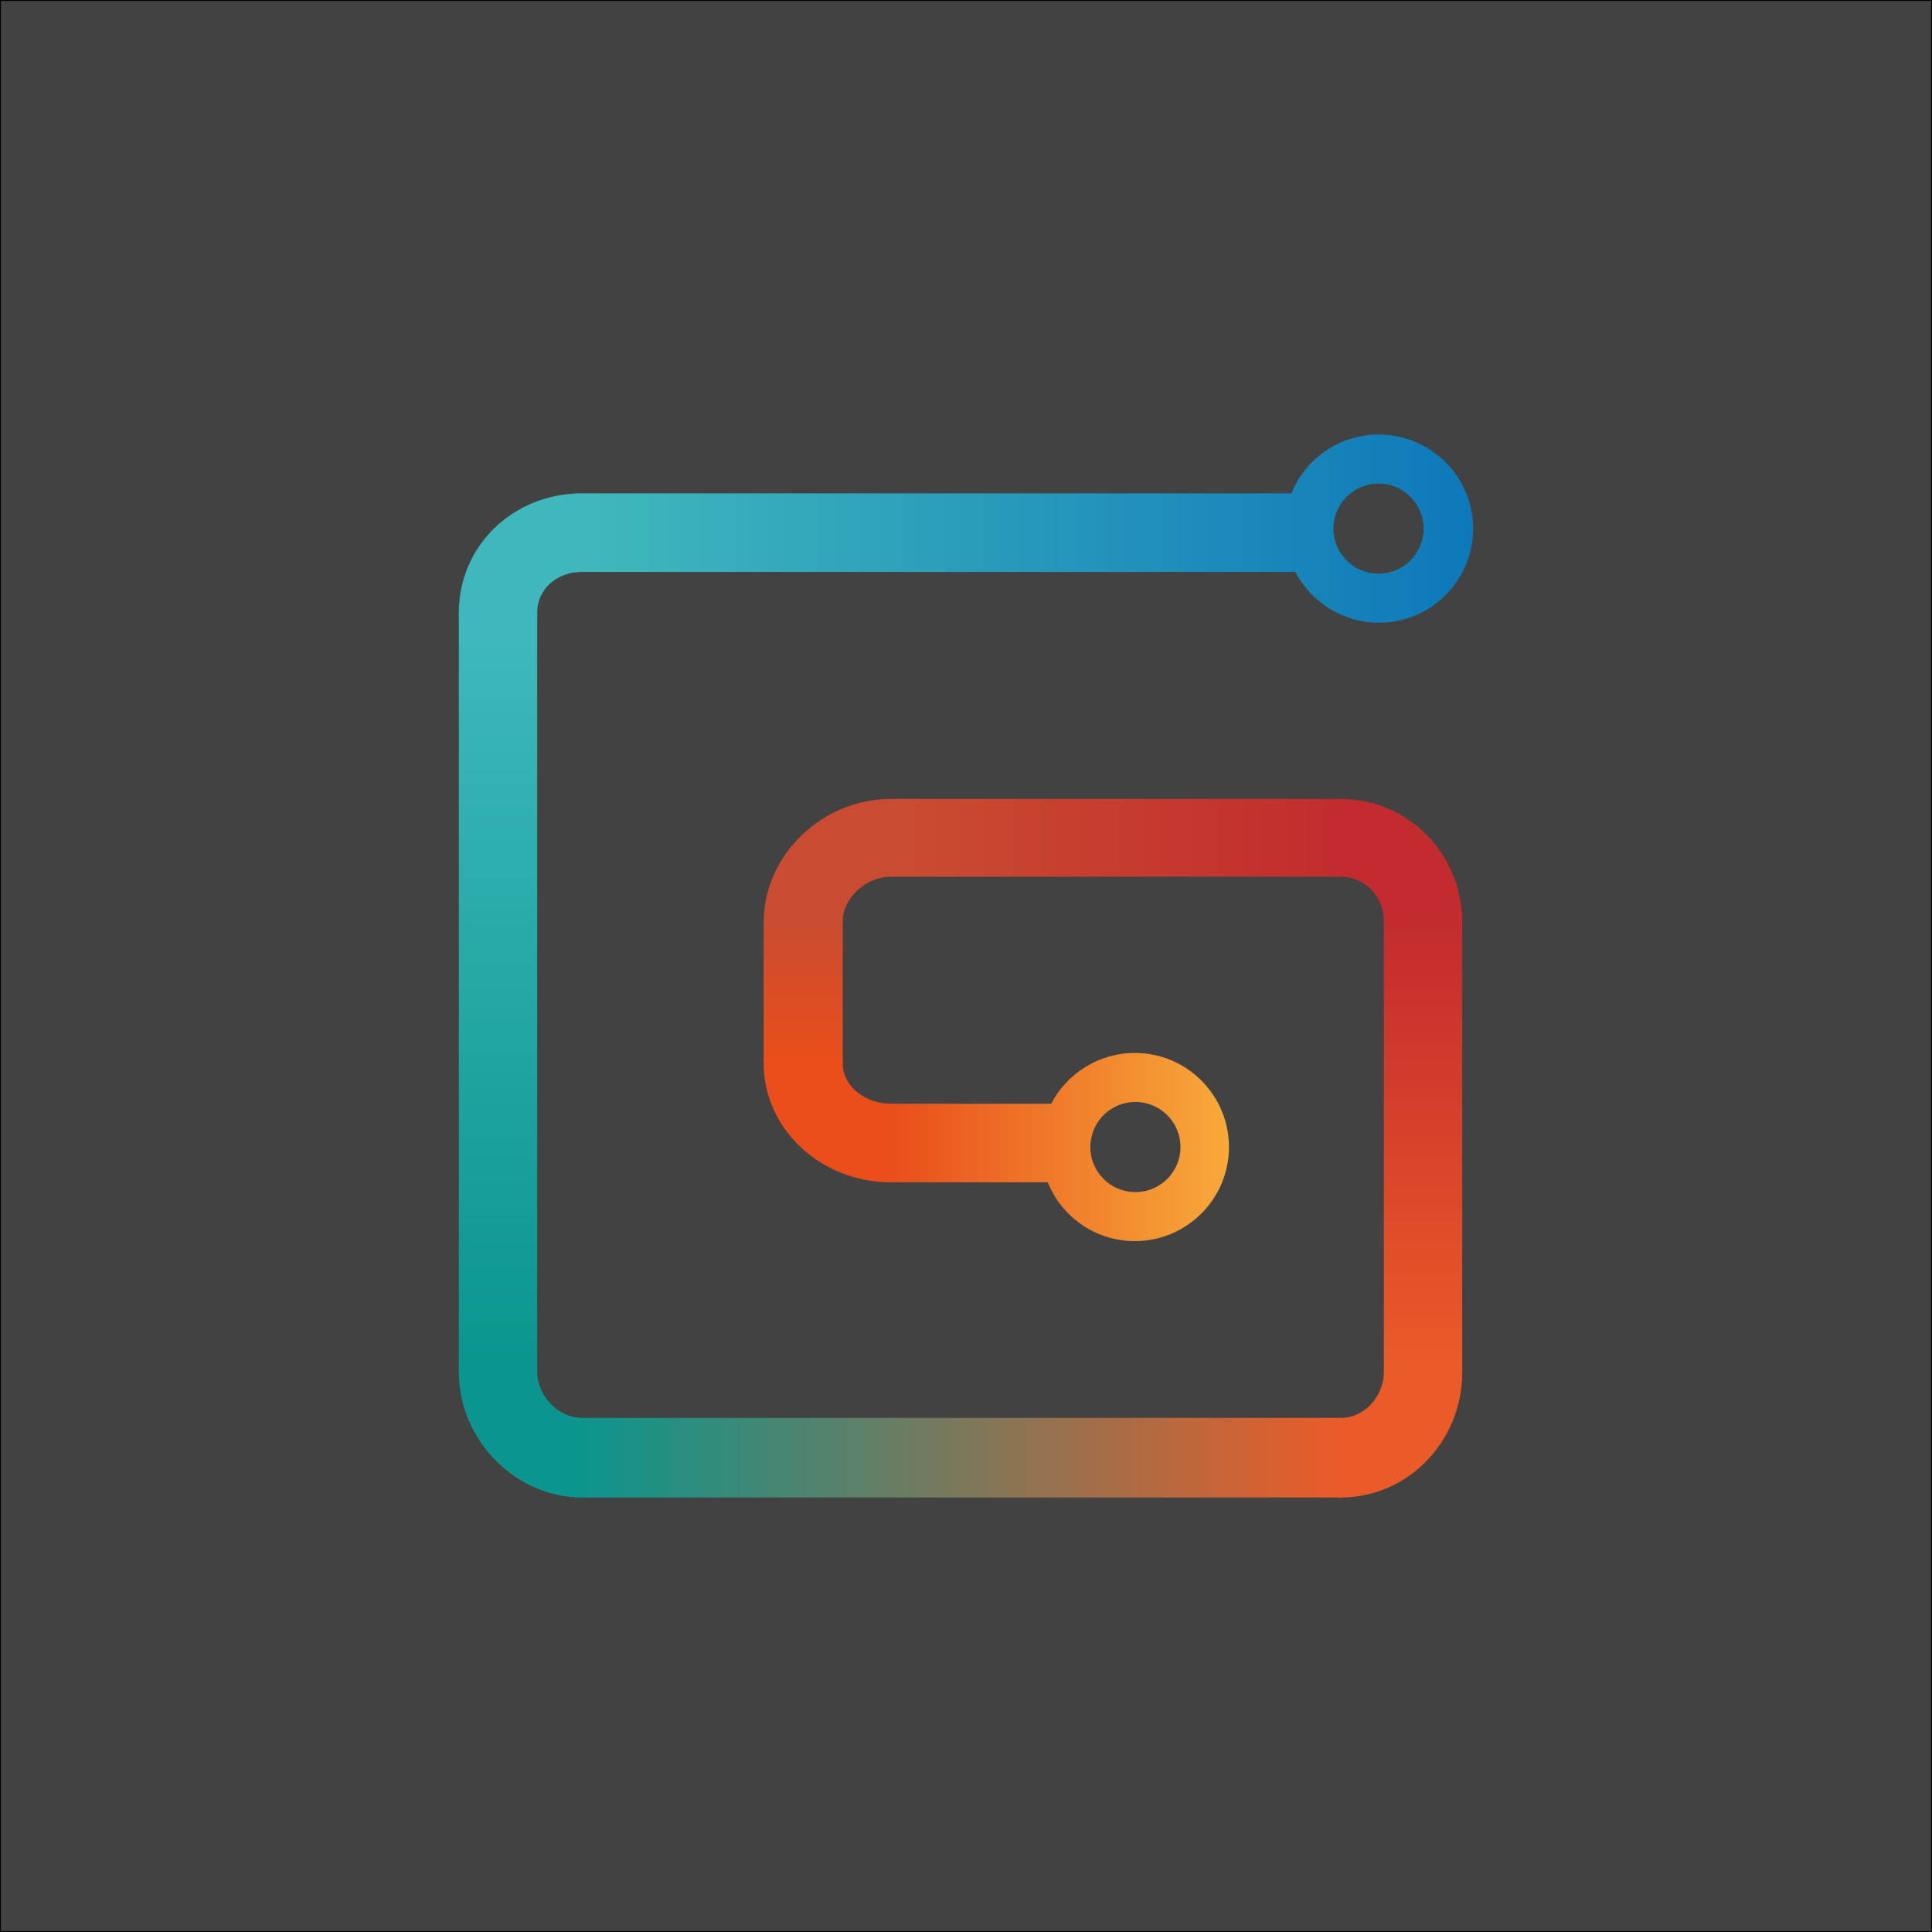 <?xml version="1.0" encoding="utf-8"?>
<!-- Generator: Adobe Illustrator 25.4.1, SVG Export Plug-In . SVG Version: 6.00 Build 0)  -->
<svg version="1.1" id="Layer_1" xmlns="http://www.w3.org/2000/svg" xmlns:xlink="http://www.w3.org/1999/xlink" x="0px" y="0px"
	 viewBox="0 0 1080 1080" style="enable-background:new 0 0 1080 1080;" xml:space="preserve">
<style type="text/css">
	.st0{fill:#424242;stroke:#000000;stroke-miterlimit:10;}
	.st1{clip-path:url(#SVGID_00000016785139904228035100000017707073074932441244_);fill:#3EB8BC;}
	.st2{clip-path:url(#SVGID_00000132057695797748480130000015455305646403710390_);fill:#0A968E;}
	.st3{clip-path:url(#SVGID_00000022560575620505126800000004968996908338197150_);fill:#EB5B28;}
	.st4{clip-path:url(#SVGID_00000035500760625642808920000003380164270194994066_);fill:#C22C2E;}
	.st5{clip-path:url(#SVGID_00000019660059371963811530000017989243513245527958_);fill:#CA4C30;}
	.st6{clip-path:url(#SVGID_00000056410331693138067470000005726275618929589892_);fill:#E94E1B;}
	
		.st7{clip-path:url(#SVGID_00000012446429158745048330000008726503121841770631_);fill:url(#SVGID_00000054979597424450314930000004854905160286541697_);}
	
		.st8{clip-path:url(#SVGID_00000026129892894814516880000012965818368903635337_);fill:url(#SVGID_00000147936606668647189560000010598952724425729930_);}
	
		.st9{clip-path:url(#SVGID_00000044139631533774189250000001080207628413293708_);fill:url(#SVGID_00000046314832296997758880000014960893290376984725_);}
	
		.st10{clip-path:url(#SVGID_00000056386705888417685180000009594040605145013665_);fill:url(#SVGID_00000121979953240637490290000016209078067223770531_);}
	
		.st11{clip-path:url(#SVGID_00000100381315080749138110000004072586471156944825_);fill:url(#SVGID_00000155859101261971737230000003268264649001126278_);}
	
		.st12{clip-path:url(#SVGID_00000181061610042584979100000009757441248621811592_);fill:url(#SVGID_00000025424035744871137890000001152712555641444260_);}
	
		.st13{clip-path:url(#SVGID_00000175303059531257469850000016269209298277967009_);fill:url(#SVGID_00000023266616406683742710000008973793531759893678_);}
</style>
<rect class="st0" width="1080" height="1080"/>
<g>
	<g>
		<defs>
			<path id="SVGID_1_" d="M325.2,319.7h398.9c8.7,16.8,26.5,28.4,46.8,28.4c29,0,52.6-23.6,52.6-52.6c0-29-23.6-52.6-52.9-52.6
				c-21.9,0-41,13.6-48.7,32.9H325.2c-38.4,0-68.7,29.4-68.7,66.5v424.8c0,37.8,31.6,70,68.7,70h424.4c37.4,0,67.8-31.3,67.8-70
				V515.3c0-37.8-30.3-68.7-67.8-68.7H497.9c-38.4,0-71,31.6-71,68.7v79.1c0,36.8,32,66.5,71,66.5h87.8
				c7.7,19.4,26.8,32.9,48.7,32.9c29,0,52.6-23.6,52.6-52.6s-23.6-52.6-52.6-52.6c-20.3,0-38.1,11.6-46.8,28.4h-89.7
				c-12.9,0-26.8-8.7-26.8-22.6V515c0-12.9,12.9-24.9,26.8-24.9h251.8c13.2,0,23.9,11,23.9,24.9v251.8c0,13.9-11,25.8-23.9,25.8
				H325.2c-13.2,0-24.9-12.3-24.9-25.8V342.3C300.3,329.7,311,319.7,325.2,319.7z M770.6,270.3c13.9,0,25.2,11.3,25.2,25.2
				c0,13.9-11.3,25.2-25.2,25.2c-13.9,0-25.2-11.3-25.2-25.2C745.4,281.6,756.7,270.3,770.6,270.3z M634.7,616
				c13.9,0,25.2,11.3,25.2,25.2s-11.3,25.2-25.2,25.2c-13.9,0-25.2-11.3-25.2-25.2C609.6,627,620.9,616,634.7,616z"/>
		</defs>
		<clipPath id="SVGID_00000067956174794512447150000003445848294158922941_">
			<use xlink:href="#SVGID_1_"  style="overflow:visible;"/>
		</clipPath>
		
			<rect x="239.3" y="255.2" style="clip-path:url(#SVGID_00000067956174794512447150000003445848294158922941_);fill:#3EB8BC;" width="84.2" height="89.7"/>
	</g>
	<g>
		<defs>
			<path id="SVGID_00000155127782576252577210000016583340038143551367_" d="M325.2,319.7h398.9c8.7,16.8,26.5,28.4,46.8,28.4
				c29,0,52.6-23.6,52.6-52.6c0-29-23.6-52.6-52.9-52.6c-21.9,0-41,13.6-48.7,32.9H325.2c-38.4,0-68.7,29.4-68.7,66.5v424.8
				c0,37.8,31.6,70,68.7,70h424.4c37.4,0,67.8-31.3,67.8-70V515.3c0-37.8-30.3-68.7-67.8-68.7H497.9c-38.4,0-71,31.6-71,68.7v79.1
				c0,36.8,32,66.5,71,66.5h87.8c7.7,19.4,26.8,32.9,48.7,32.9c29,0,52.6-23.6,52.6-52.6s-23.6-52.6-52.6-52.6
				c-20.3,0-38.1,11.6-46.8,28.4h-89.7c-12.9,0-26.8-8.7-26.8-22.6V515c0-12.9,12.9-24.9,26.8-24.9h251.8c13.2,0,23.9,11,23.9,24.9
				v251.8c0,13.9-11,25.8-23.9,25.8H325.2c-13.2,0-24.9-12.3-24.9-25.8V342.3C300.3,329.7,311,319.7,325.2,319.7z M770.6,270.3
				c13.9,0,25.2,11.3,25.2,25.2c0,13.9-11.3,25.2-25.2,25.2c-13.9,0-25.2-11.3-25.2-25.2C745.4,281.6,756.7,270.3,770.6,270.3z
				 M634.7,616c13.9,0,25.2,11.3,25.2,25.2s-11.3,25.2-25.2,25.2c-13.9,0-25.2-11.3-25.2-25.2C609.6,627,620.9,616,634.7,616z"/>
		</defs>
		<clipPath id="SVGID_00000112621483606221501210000001400420577036564099_">
			<use xlink:href="#SVGID_00000155127782576252577210000016583340038143551367_"  style="overflow:visible;"/>
		</clipPath>
		
			<rect x="239.3" y="765.1" style="clip-path:url(#SVGID_00000112621483606221501210000001400420577036564099_);fill:#0A968E;" width="84.2" height="89.7"/>
	</g>
	<g>
		<defs>
			<path id="SVGID_00000134252171417251715230000000475209638410279299_" d="M325.2,319.7h398.9c8.7,16.8,26.5,28.4,46.8,28.4
				c29,0,52.6-23.6,52.6-52.6c0-29-23.6-52.6-52.9-52.6c-21.9,0-41,13.6-48.7,32.9H325.2c-38.4,0-68.7,29.4-68.7,66.5v424.8
				c0,37.8,31.6,70,68.7,70h424.4c37.4,0,67.8-31.3,67.8-70V515.3c0-37.8-30.3-68.7-67.8-68.7H497.9c-38.4,0-71,31.6-71,68.7v79.1
				c0,36.8,32,66.5,71,66.5h87.8c7.7,19.4,26.8,32.9,48.7,32.9c29,0,52.6-23.6,52.6-52.6s-23.6-52.6-52.6-52.6
				c-20.3,0-38.1,11.6-46.8,28.4h-89.7c-12.9,0-26.8-8.7-26.8-22.6V515c0-12.9,12.9-24.9,26.8-24.9h251.8c13.2,0,23.9,11,23.9,24.9
				v251.8c0,13.9-11,25.8-23.9,25.8H325.2c-13.2,0-24.9-12.3-24.9-25.8V342.3C300.3,329.7,311,319.7,325.2,319.7z M770.6,270.3
				c13.9,0,25.2,11.3,25.2,25.2c0,13.9-11.3,25.2-25.2,25.2c-13.9,0-25.2-11.3-25.2-25.2C745.4,281.6,756.7,270.3,770.6,270.3z
				 M634.7,616c13.9,0,25.2,11.3,25.2,25.2s-11.3,25.2-25.2,25.2c-13.9,0-25.2-11.3-25.2-25.2C609.6,627,620.9,616,634.7,616z"/>
		</defs>
		<clipPath id="SVGID_00000164484745660353939950000008103317951057431727_">
			<use xlink:href="#SVGID_00000134252171417251715230000000475209638410279299_"  style="overflow:visible;"/>
		</clipPath>
		
			<rect x="748" y="765.1" style="clip-path:url(#SVGID_00000164484745660353939950000008103317951057431727_);fill:#EB5B28;" width="84.2" height="89.7"/>
	</g>
	<g>
		<defs>
			<path id="SVGID_00000037670412605273946780000002422016453983002001_" d="M325.2,319.7h398.9c8.7,16.8,26.5,28.4,46.8,28.4
				c29,0,52.6-23.6,52.6-52.6c0-29-23.6-52.6-52.9-52.6c-21.9,0-41,13.6-48.7,32.9H325.2c-38.4,0-68.7,29.4-68.7,66.5v424.8
				c0,37.8,31.6,70,68.7,70h424.4c37.4,0,67.8-31.3,67.8-70V515.3c0-37.8-30.3-68.7-67.8-68.7H497.9c-38.4,0-71,31.6-71,68.7v79.1
				c0,36.8,32,66.5,71,66.5h87.8c7.7,19.4,26.8,32.9,48.7,32.9c29,0,52.6-23.6,52.6-52.6s-23.6-52.6-52.6-52.6
				c-20.3,0-38.1,11.6-46.8,28.4h-89.7c-12.9,0-26.8-8.7-26.8-22.6V515c0-12.9,12.9-24.9,26.8-24.9h251.8c13.2,0,23.9,11,23.9,24.9
				v251.8c0,13.9-11,25.8-23.9,25.8H325.2c-13.2,0-24.9-12.3-24.9-25.8V342.3C300.3,329.7,311,319.7,325.2,319.7z M770.6,270.3
				c13.9,0,25.2,11.3,25.2,25.2c0,13.9-11.3,25.2-25.2,25.2c-13.9,0-25.2-11.3-25.2-25.2C745.4,281.6,756.7,270.3,770.6,270.3z
				 M634.7,616c13.9,0,25.2,11.3,25.2,25.2s-11.3,25.2-25.2,25.2c-13.9,0-25.2-11.3-25.2-25.2C609.6,627,620.9,616,634.7,616z"/>
		</defs>
		<clipPath id="SVGID_00000109022699347252325450000012128617419339002241_">
			<use xlink:href="#SVGID_00000037670412605273946780000002422016453983002001_"  style="overflow:visible;"/>
		</clipPath>
		
			<rect x="748" y="427.2" style="clip-path:url(#SVGID_00000109022699347252325450000012128617419339002241_);fill:#C22C2E;" width="84.2" height="89.7"/>
	</g>
	<g>
		<defs>
			<path id="SVGID_00000174562278726067925100000015989248842960916412_" d="M325.2,319.7h398.9c8.7,16.8,26.5,28.4,46.8,28.4
				c29,0,52.6-23.6,52.6-52.6c0-29-23.6-52.6-52.9-52.6c-21.9,0-41,13.6-48.7,32.9H325.2c-38.4,0-68.7,29.4-68.7,66.5v424.8
				c0,37.8,31.6,70,68.7,70h424.4c37.4,0,67.8-31.3,67.8-70V515.3c0-37.8-30.3-68.7-67.8-68.7H497.9c-38.4,0-71,31.6-71,68.7v79.1
				c0,36.8,32,66.5,71,66.5h87.8c7.7,19.4,26.8,32.9,48.7,32.9c29,0,52.6-23.6,52.6-52.6s-23.6-52.6-52.6-52.6
				c-20.3,0-38.1,11.6-46.8,28.4h-89.7c-12.9,0-26.8-8.7-26.8-22.6V515c0-12.9,12.9-24.9,26.8-24.9h251.8c13.2,0,23.9,11,23.9,24.9
				v251.8c0,13.9-11,25.8-23.9,25.8H325.2c-13.2,0-24.9-12.3-24.9-25.8V342.3C300.3,329.7,311,319.7,325.2,319.7z M770.6,270.3
				c13.9,0,25.2,11.3,25.2,25.2c0,13.9-11.3,25.2-25.2,25.2c-13.9,0-25.2-11.3-25.2-25.2C745.4,281.6,756.7,270.3,770.6,270.3z
				 M634.7,616c13.9,0,25.2,11.3,25.2,25.2s-11.3,25.2-25.2,25.2c-13.9,0-25.2-11.3-25.2-25.2C609.6,627,620.9,616,634.7,616z"/>
		</defs>
		<clipPath id="SVGID_00000054981449012559516410000014534883769408488096_">
			<use xlink:href="#SVGID_00000174562278726067925100000015989248842960916412_"  style="overflow:visible;"/>
		</clipPath>
		
			<rect x="415.2" y="427.2" style="clip-path:url(#SVGID_00000054981449012559516410000014534883769408488096_);fill:#CA4C30;" width="84.2" height="89.7"/>
	</g>
	<g>
		<defs>
			<path id="SVGID_00000119117464420850791160000005536988119030773160_" d="M325.2,319.7h398.9c8.7,16.8,26.5,28.4,46.8,28.4
				c29,0,52.6-23.6,52.6-52.6c0-29-23.6-52.6-52.9-52.6c-21.9,0-41,13.6-48.7,32.9H325.2c-38.4,0-68.7,29.4-68.7,66.5v424.8
				c0,37.8,31.6,70,68.7,70h424.4c37.4,0,67.8-31.3,67.8-70V515.3c0-37.8-30.3-68.7-67.8-68.7H497.9c-38.4,0-71,31.6-71,68.7v79.1
				c0,36.8,32,66.5,71,66.5h87.8c7.7,19.4,26.8,32.9,48.7,32.9c29,0,52.6-23.6,52.6-52.6s-23.6-52.6-52.6-52.6
				c-20.3,0-38.1,11.6-46.8,28.4h-89.7c-12.9,0-26.8-8.7-26.8-22.6V515c0-12.9,12.9-24.9,26.8-24.9h251.8c13.2,0,23.9,11,23.9,24.9
				v251.8c0,13.9-11,25.8-23.9,25.8H325.2c-13.2,0-24.9-12.3-24.9-25.8V342.3C300.3,329.7,311,319.7,325.2,319.7z M770.6,270.3
				c13.9,0,25.2,11.3,25.2,25.2c0,13.9-11.3,25.2-25.2,25.2c-13.9,0-25.2-11.3-25.2-25.2C745.4,281.6,756.7,270.3,770.6,270.3z
				 M634.7,616c13.9,0,25.2,11.3,25.2,25.2s-11.3,25.2-25.2,25.2c-13.9,0-25.2-11.3-25.2-25.2C609.6,627,620.9,616,634.7,616z"/>
		</defs>
		<clipPath id="SVGID_00000034800114668322930490000001736236177392702092_">
			<use xlink:href="#SVGID_00000119117464420850791160000005536988119030773160_"  style="overflow:visible;"/>
		</clipPath>
		
			<rect x="415.2" y="592.5" style="clip-path:url(#SVGID_00000034800114668322930490000001736236177392702092_);fill:#E94E1B;" width="84.2" height="89.7"/>
	</g>
	<g>
		<defs>
			<path id="SVGID_00000034769731804193026730000007856514392671745710_" d="M325.2,319.7h398.9c8.7,16.8,26.5,28.4,46.8,28.4
				c29,0,52.6-23.6,52.6-52.6c0-29-23.6-52.6-52.9-52.6c-21.9,0-41,13.6-48.7,32.9H325.2c-38.4,0-68.7,29.4-68.7,66.5v424.8
				c0,37.8,31.6,70,68.7,70h424.4c37.4,0,67.8-31.3,67.8-70V515.3c0-37.8-30.3-68.7-67.8-68.7H497.9c-38.4,0-71,31.6-71,68.7v79.1
				c0,36.8,32,66.5,71,66.5h87.8c7.7,19.4,26.8,32.9,48.7,32.9c29,0,52.6-23.6,52.6-52.6s-23.6-52.6-52.6-52.6
				c-20.3,0-38.1,11.6-46.8,28.4h-89.7c-12.9,0-26.8-8.7-26.8-22.6V515c0-12.9,12.9-24.9,26.8-24.9h251.8c13.2,0,23.9,11,23.9,24.9
				v251.8c0,13.9-11,25.8-23.9,25.8H325.2c-13.2,0-24.9-12.3-24.9-25.8V342.3C300.3,329.7,311,319.7,325.2,319.7z M770.6,270.3
				c13.9,0,25.2,11.3,25.2,25.2c0,13.9-11.3,25.2-25.2,25.2c-13.9,0-25.2-11.3-25.2-25.2C745.4,281.6,756.7,270.3,770.6,270.3z
				 M634.7,616c13.9,0,25.2,11.3,25.2,25.2s-11.3,25.2-25.2,25.2c-13.9,0-25.2-11.3-25.2-25.2C609.6,627,620.9,616,634.7,616z"/>
		</defs>
		<clipPath id="SVGID_00000116213742448172321870000006346213259073205432_">
			<use xlink:href="#SVGID_00000034769731804193026730000007856514392671745710_"  style="overflow:visible;"/>
		</clipPath>
		
			<linearGradient id="SVGID_00000072277714479510369810000006578801478945491389_" gradientUnits="userSpaceOnUse" x1="280.654" y1="320.877" x2="280.654" y2="726.624" gradientTransform="matrix(1 0 0 -1 0 1082)">
			<stop  offset="0" style="stop-color:#0A968E"/>
			<stop  offset="1" style="stop-color:#3EB8BC"/>
		</linearGradient>
		
			<rect x="239.3" y="343.3" style="clip-path:url(#SVGID_00000116213742448172321870000006346213259073205432_);fill:url(#SVGID_00000072277714479510369810000006578801478945491389_);" width="82.6" height="423.8"/>
	</g>
	<g>
		<defs>
			<path id="SVGID_00000005255334951751638590000017260092888411157675_" d="M325.2,319.7h398.9c8.7,16.8,26.5,28.4,46.8,28.4
				c29,0,52.6-23.6,52.6-52.6c0-29-23.6-52.6-52.9-52.6c-21.9,0-41,13.6-48.7,32.9H325.2c-38.4,0-68.7,29.4-68.7,66.5v424.8
				c0,37.8,31.6,70,68.7,70h424.4c37.4,0,67.8-31.3,67.8-70V515.3c0-37.8-30.3-68.7-67.8-68.7H497.9c-38.4,0-71,31.6-71,68.7v79.1
				c0,36.8,32,66.5,71,66.5h87.8c7.7,19.4,26.8,32.9,48.7,32.9c29,0,52.6-23.6,52.6-52.6s-23.6-52.6-52.6-52.6
				c-20.3,0-38.1,11.6-46.8,28.4h-89.7c-12.9,0-26.8-8.7-26.8-22.6V515c0-12.9,12.9-24.9,26.8-24.9h251.8c13.2,0,23.9,11,23.9,24.9
				v251.8c0,13.9-11,25.8-23.9,25.8H325.2c-13.2,0-24.9-12.3-24.9-25.8V342.3C300.3,329.7,311,319.7,325.2,319.7z M770.6,270.3
				c13.9,0,25.2,11.3,25.2,25.2c0,13.9-11.3,25.2-25.2,25.2c-13.9,0-25.2-11.3-25.2-25.2C745.4,281.6,756.7,270.3,770.6,270.3z
				 M634.7,616c13.9,0,25.2,11.3,25.2,25.2s-11.3,25.2-25.2,25.2c-13.9,0-25.2-11.3-25.2-25.2C609.6,627,620.9,616,634.7,616z"/>
		</defs>
		<clipPath id="SVGID_00000178911114135688354080000006071031698590955931_">
			<use xlink:href="#SVGID_00000005255334951751638590000017260092888411157675_"  style="overflow:visible;"/>
		</clipPath>
		
			<linearGradient id="SVGID_00000132057036990949840660000007209614666056591524_" gradientUnits="userSpaceOnUse" x1="321.646" y1="270.873" x2="749.639" y2="270.873" gradientTransform="matrix(1 0 0 -1 0 1082)">
			<stop  offset="0" style="stop-color:#0A968E"/>
			<stop  offset="1" style="stop-color:#EB5B28"/>
		</linearGradient>
		
			<rect x="321.6" y="767.1" style="clip-path:url(#SVGID_00000178911114135688354080000006071031698590955931_);fill:url(#SVGID_00000132057036990949840660000007209614666056591524_);" width="428" height="88.1"/>
	</g>
	<g>
		<defs>
			<path id="SVGID_00000170262868645770612610000005317531375447956655_" d="M325.2,319.7h398.9c8.7,16.8,26.5,28.4,46.8,28.4
				c29,0,52.6-23.6,52.6-52.6c0-29-23.6-52.6-52.9-52.6c-21.9,0-41,13.6-48.7,32.9H325.2c-38.4,0-68.7,29.4-68.7,66.5v424.8
				c0,37.8,31.6,70,68.7,70h424.4c37.4,0,67.8-31.3,67.8-70V515.3c0-37.8-30.3-68.7-67.8-68.7H497.9c-38.4,0-71,31.6-71,68.7v79.1
				c0,36.8,32,66.5,71,66.5h87.8c7.7,19.4,26.8,32.9,48.7,32.9c29,0,52.6-23.6,52.6-52.6s-23.6-52.6-52.6-52.6
				c-20.3,0-38.1,11.6-46.8,28.4h-89.7c-12.9,0-26.8-8.7-26.8-22.6V515c0-12.9,12.9-24.9,26.8-24.9h251.8c13.2,0,23.9,11,23.9,24.9
				v251.8c0,13.9-11,25.8-23.9,25.8H325.2c-13.2,0-24.9-12.3-24.9-25.8V342.3C300.3,329.7,311,319.7,325.2,319.7z M770.6,270.3
				c13.9,0,25.2,11.3,25.2,25.2c0,13.9-11.3,25.2-25.2,25.2c-13.9,0-25.2-11.3-25.2-25.2C745.4,281.6,756.7,270.3,770.6,270.3z
				 M634.7,616c13.9,0,25.2,11.3,25.2,25.2s-11.3,25.2-25.2,25.2c-13.9,0-25.2-11.3-25.2-25.2C609.6,627,620.9,616,634.7,616z"/>
		</defs>
		<clipPath id="SVGID_00000033340481371686473260000005205774873215699083_">
			<use xlink:href="#SVGID_00000170262868645770612610000005317531375447956655_"  style="overflow:visible;"/>
		</clipPath>
		
			<linearGradient id="SVGID_00000106148813559936919300000010872240258867325358_" gradientUnits="userSpaceOnUse" x1="790.953" y1="565.875" x2="790.953" y2="317.53" gradientTransform="matrix(1 0 0 -1 0 1082)">
			<stop  offset="0" style="stop-color:#C22C2E"/>
			<stop  offset="1" style="stop-color:#EB5B28"/>
		</linearGradient>
		
			<rect x="749.6" y="515" style="clip-path:url(#SVGID_00000033340481371686473260000005205774873215699083_);fill:url(#SVGID_00000106148813559936919300000010872240258867325358_);" width="82.6" height="251.8"/>
	</g>
	<g>
		<defs>
			<path id="SVGID_00000127726486494064345260000011463862689828662454_" d="M325.2,319.7h398.9c8.7,16.8,26.5,28.4,46.8,28.4
				c29,0,52.6-23.6,52.6-52.6c0-29-23.6-52.6-52.9-52.6c-21.9,0-41,13.6-48.7,32.9H325.2c-38.4,0-68.7,29.4-68.7,66.5v424.8
				c0,37.8,31.6,70,68.7,70h424.4c37.4,0,67.8-31.3,67.8-70V515.3c0-37.8-30.3-68.7-67.8-68.7H497.9c-38.4,0-71,31.6-71,68.7v79.1
				c0,36.8,32,66.5,71,66.5h87.8c7.7,19.4,26.8,32.9,48.7,32.9c29,0,52.6-23.6,52.6-52.6s-23.6-52.6-52.6-52.6
				c-20.3,0-38.1,11.6-46.8,28.4h-89.7c-12.9,0-26.8-8.7-26.8-22.6V515c0-12.9,12.9-24.9,26.8-24.9h251.8c13.2,0,23.9,11,23.9,24.9
				v251.8c0,13.9-11,25.8-23.9,25.8H325.2c-13.2,0-24.9-12.3-24.9-25.8V342.3C300.3,329.7,311,319.7,325.2,319.7z M770.6,270.3
				c13.9,0,25.2,11.3,25.2,25.2c0,13.9-11.3,25.2-25.2,25.2c-13.9,0-25.2-11.3-25.2-25.2C745.4,281.6,756.7,270.3,770.6,270.3z
				 M634.7,616c13.9,0,25.2,11.3,25.2,25.2s-11.3,25.2-25.2,25.2c-13.9,0-25.2-11.3-25.2-25.2C609.6,627,620.9,616,634.7,616z"/>
		</defs>
		<clipPath id="SVGID_00000034782346527466711780000013205104501741291160_">
			<use xlink:href="#SVGID_00000127726486494064345260000011463862689828662454_"  style="overflow:visible;"/>
		</clipPath>
		
			<linearGradient id="SVGID_00000136400452806755547860000015599255897871529382_" gradientUnits="userSpaceOnUse" x1="746.03" y1="610.75" x2="502.543" y2="610.75" gradientTransform="matrix(1 0 0 -1 0 1082)">
			<stop  offset="0" style="stop-color:#C22C2E"/>
			<stop  offset="1" style="stop-color:#CA4C30"/>
		</linearGradient>
		
			<rect x="497.9" y="427.2" style="clip-path:url(#SVGID_00000034782346527466711780000013205104501741291160_);fill:url(#SVGID_00000136400452806755547860000015599255897871529382_);" width="251.8" height="88.1"/>
	</g>
	<g>
		<defs>
			<path id="SVGID_00000078746053873812740680000001146229100375565215_" d="M325.2,319.7h398.9c8.7,16.8,26.5,28.4,46.8,28.4
				c29,0,52.6-23.6,52.6-52.6c0-29-23.6-52.6-52.9-52.6c-21.9,0-41,13.6-48.7,32.9H325.2c-38.4,0-68.7,29.4-68.7,66.5v424.8
				c0,37.8,31.6,70,68.7,70h424.4c37.4,0,67.8-31.3,67.8-70V515.3c0-37.8-30.3-68.7-67.8-68.7H497.9c-38.4,0-71,31.6-71,68.7v79.1
				c0,36.8,32,66.5,71,66.5h87.8c7.7,19.4,26.8,32.9,48.7,32.9c29,0,52.6-23.6,52.6-52.6s-23.6-52.6-52.6-52.6
				c-20.3,0-38.1,11.6-46.8,28.4h-89.7c-12.9,0-26.8-8.7-26.8-22.6V515c0-12.9,12.9-24.9,26.8-24.9h251.8c13.2,0,23.9,11,23.9,24.9
				v251.8c0,13.9-11,25.8-23.9,25.8H325.2c-13.2,0-24.9-12.3-24.9-25.8V342.3C300.3,329.7,311,319.7,325.2,319.7z M770.6,270.3
				c13.9,0,25.2,11.3,25.2,25.2c0,13.9-11.3,25.2-25.2,25.2c-13.9,0-25.2-11.3-25.2-25.2C745.4,281.6,756.7,270.3,770.6,270.3z
				 M634.7,616c13.9,0,25.2,11.3,25.2,25.2s-11.3,25.2-25.2,25.2c-13.9,0-25.2-11.3-25.2-25.2C609.6,627,620.9,616,634.7,616z"/>
		</defs>
		<clipPath id="SVGID_00000037661794341675471370000005294149620313702043_">
			<use xlink:href="#SVGID_00000078746053873812740680000001146229100375565215_"  style="overflow:visible;"/>
		</clipPath>
		
			<linearGradient id="SVGID_00000174593479212006579720000004723749762001068175_" gradientUnits="userSpaceOnUse" x1="456.564" y1="565.075" x2="456.564" y2="490.405" gradientTransform="matrix(1 0 0 -1 0 1082)">
			<stop  offset="0" style="stop-color:#CA4C30"/>
			<stop  offset="1" style="stop-color:#E94E1B"/>
		</linearGradient>
		
			<rect x="415.2" y="515" style="clip-path:url(#SVGID_00000037661794341675471370000005294149620313702043_);fill:url(#SVGID_00000174593479212006579720000004723749762001068175_);" width="82.6" height="79.1"/>
	</g>
	<g>
		<defs>
			<path id="SVGID_00000068651279401753791820000015149170390716894097_" d="M325.2,319.7h398.9c8.7,16.8,26.5,28.4,46.8,28.4
				c29,0,52.6-23.6,52.6-52.6c0-29-23.6-52.6-52.9-52.6c-21.9,0-41,13.6-48.7,32.9H325.2c-38.4,0-68.7,29.4-68.7,66.5v424.8
				c0,37.8,31.6,70,68.7,70h424.4c37.4,0,67.8-31.3,67.8-70V515.3c0-37.8-30.3-68.7-67.8-68.7H497.9c-38.4,0-71,31.6-71,68.7v79.1
				c0,36.8,32,66.5,71,66.5h87.8c7.7,19.4,26.8,32.9,48.7,32.9c29,0,52.6-23.6,52.6-52.6s-23.6-52.6-52.6-52.6
				c-20.3,0-38.1,11.6-46.8,28.4h-89.7c-12.9,0-26.8-8.7-26.8-22.6V515c0-12.9,12.9-24.9,26.8-24.9h251.8c13.2,0,23.9,11,23.9,24.9
				v251.8c0,13.9-11,25.8-23.9,25.8H325.2c-13.2,0-24.9-12.3-24.9-25.8V342.3C300.3,329.7,311,319.7,325.2,319.7z M770.6,270.3
				c13.9,0,25.2,11.3,25.2,25.2c0,13.9-11.3,25.2-25.2,25.2c-13.9,0-25.2-11.3-25.2-25.2C745.4,281.6,756.7,270.3,770.6,270.3z
				 M634.7,616c13.9,0,25.2,11.3,25.2,25.2s-11.3,25.2-25.2,25.2c-13.9,0-25.2-11.3-25.2-25.2C609.6,627,620.9,616,634.7,616z"/>
		</defs>
		<clipPath id="SVGID_00000082365636502009170100000018272200805181937046_">
			<use xlink:href="#SVGID_00000068651279401753791820000015149170390716894097_"  style="overflow:visible;"/>
		</clipPath>
		
			<linearGradient id="SVGID_00000044895906173132751050000006095904601179517077_" gradientUnits="userSpaceOnUse" x1="832.268" y1="782.948" x2="330.374" y2="782.948" gradientTransform="matrix(1 0 0 -1 0 1082)">
			<stop  offset="0" style="stop-color:#0D77BA"/>
			<stop  offset="1" style="stop-color:#3EB8BC"/>
		</linearGradient>
		
			<polygon style="clip-path:url(#SVGID_00000082365636502009170100000018272200805181937046_);fill:url(#SVGID_00000044895906173132751050000006095904601179517077_);" points="
			708,236.8 708,255.2 321.6,255.2 321.6,343.3 708,343.3 708,361.3 832.3,361.3 832.3,236.8 		"/>
	</g>
	<g>
		<defs>
			<path id="SVGID_00000133504318224389312290000018208602614983836549_" d="M325.2,319.7h398.9c8.7,16.8,26.5,28.4,46.8,28.4
				c29,0,52.6-23.6,52.6-52.6c0-29-23.6-52.6-52.9-52.6c-21.9,0-41,13.6-48.7,32.9H325.2c-38.4,0-68.7,29.4-68.7,66.5v424.8
				c0,37.8,31.6,70,68.7,70h424.4c37.4,0,67.8-31.3,67.8-70V515.3c0-37.8-30.3-68.7-67.8-68.7H497.9c-38.4,0-71,31.6-71,68.7v79.1
				c0,36.8,32,66.5,71,66.5h87.8c7.7,19.4,26.8,32.9,48.7,32.9c29,0,52.6-23.6,52.6-52.6s-23.6-52.6-52.6-52.6
				c-20.3,0-38.1,11.6-46.8,28.4h-89.7c-12.9,0-26.8-8.7-26.8-22.6V515c0-12.9,12.9-24.9,26.8-24.9h251.8c13.2,0,23.9,11,23.9,24.9
				v251.8c0,13.9-11,25.8-23.9,25.8H325.2c-13.2,0-24.9-12.3-24.9-25.8V342.3C300.3,329.7,311,319.7,325.2,319.7z M770.6,270.3
				c13.9,0,25.2,11.3,25.2,25.2c0,13.9-11.3,25.2-25.2,25.2c-13.9,0-25.2-11.3-25.2-25.2C745.4,281.6,756.7,270.3,770.6,270.3z
				 M634.7,616c13.9,0,25.2,11.3,25.2,25.2s-11.3,25.2-25.2,25.2c-13.9,0-25.2-11.3-25.2-25.2C609.6,627,620.9,616,634.7,616z"/>
		</defs>
		<clipPath id="SVGID_00000063627727186553752730000015252226210384131743_">
			<use xlink:href="#SVGID_00000133504318224389312290000018208602614983836549_"  style="overflow:visible;"/>
		</clipPath>
		
			<linearGradient id="SVGID_00000017484067737190628810000007276480017025429155_" gradientUnits="userSpaceOnUse" x1="497.878" y1="440.973" x2="697.027" y2="440.973" gradientTransform="matrix(1 0 0 -1 0 1082)">
			<stop  offset="0" style="stop-color:#E94E1B"/>
			<stop  offset="1" style="stop-color:#F8AE3B"/>
		</linearGradient>
		
			<polygon style="clip-path:url(#SVGID_00000063627727186553752730000015252226210384131743_);fill:url(#SVGID_00000017484067737190628810000007276480017025429155_);" points="
			573.4,579.2 573.4,594.4 497.9,594.4 497.9,682.2 573.4,682.2 573.4,702.8 697,702.8 697,579.2 		"/>
	</g>
</g>
</svg>
